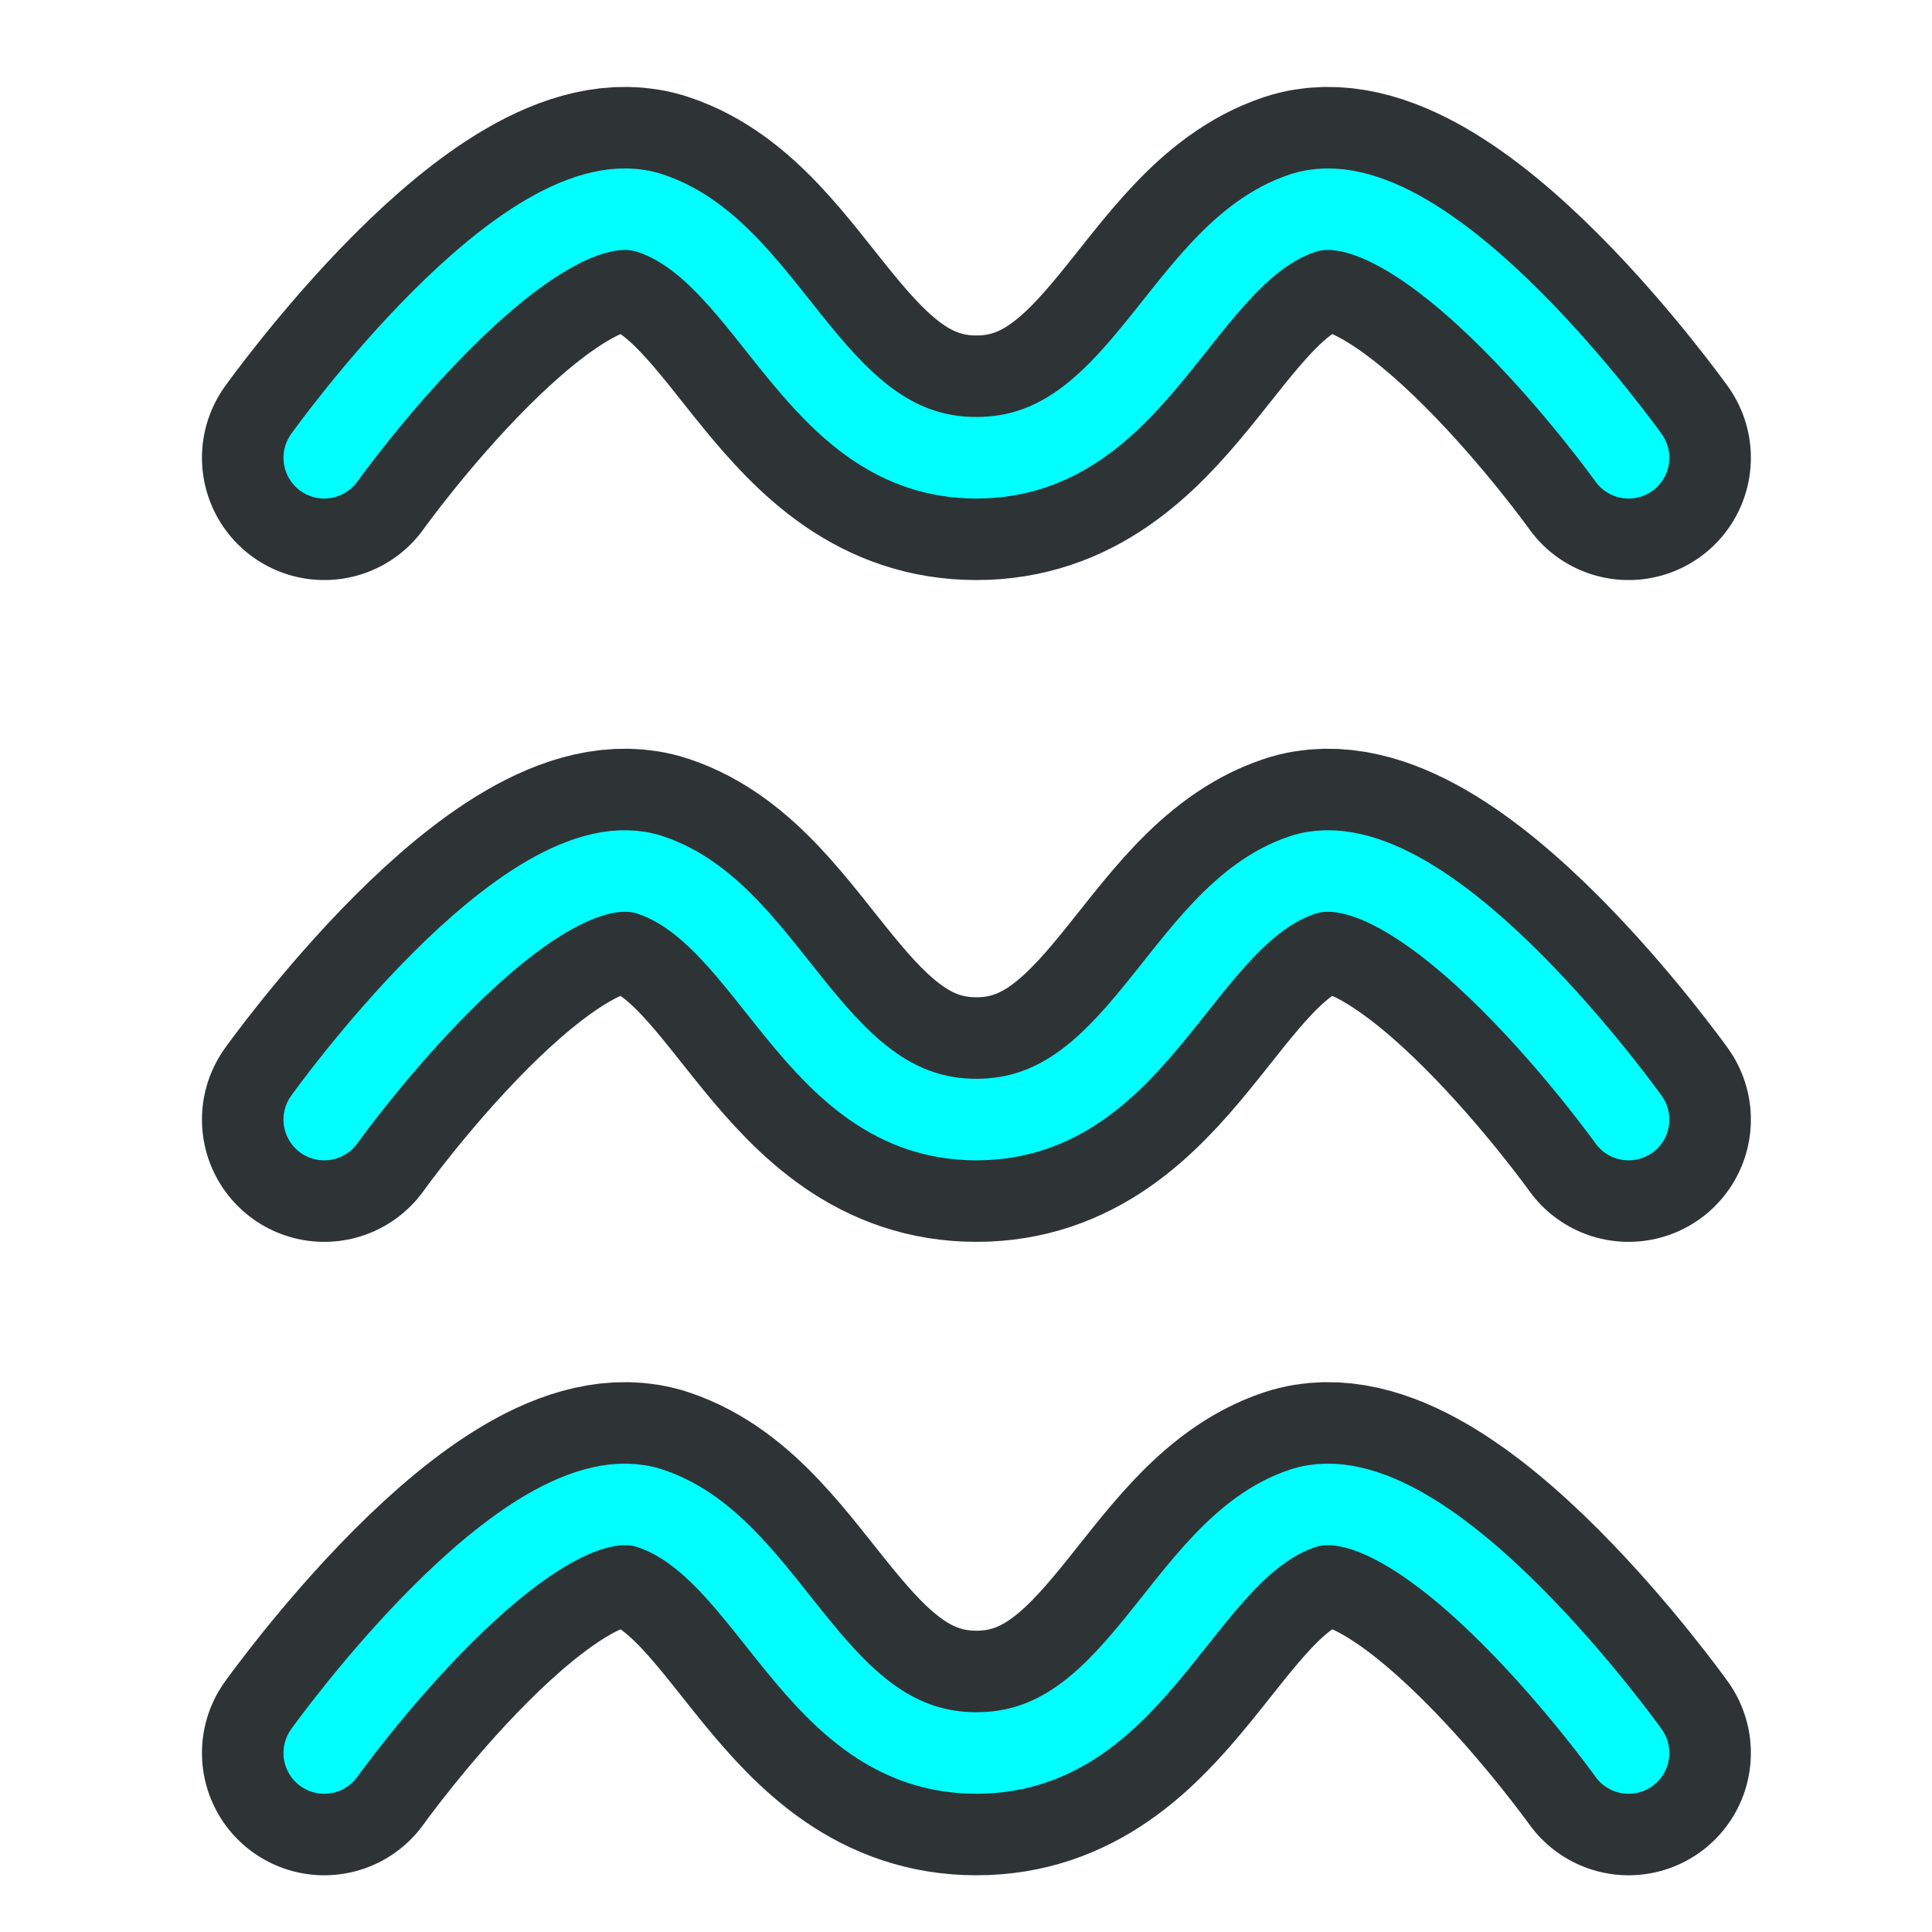 <?xml version="1.0" encoding="UTF-8" standalone="no"?>
<!-- Created with Inkscape (http://www.inkscape.org/) -->

<svg
   width="64px"
   height="64px"
   id="svg2860"
   sodipodi:version="0.32"
   inkscape:version="1.3.2 (091e20e, 2023-11-25, custom)"
   sodipodi:docname="UserDefinedPhenomenonLab_Examples.svg"
   inkscape:output_extension="org.inkscape.output.svg.inkscape"
   version="1.1"
   xmlns:inkscape="http://www.inkscape.org/namespaces/inkscape"
   xmlns:sodipodi="http://sodipodi.sourceforge.net/DTD/sodipodi-0.dtd"
   xmlns:xlink="http://www.w3.org/1999/xlink"
   xmlns="http://www.w3.org/2000/svg"
   xmlns:svg="http://www.w3.org/2000/svg"
   xmlns:rdf="http://www.w3.org/1999/02/22-rdf-syntax-ns#"
   xmlns:cc="http://creativecommons.org/ns#"
   xmlns:dc="http://purl.org/dc/elements/1.1/">
  <defs
     id="defs2862">
    <radialGradient
       inkscape:collect="always"
       xlink:href="#linearGradient3377"
       id="radialGradient3703"
       gradientUnits="userSpaceOnUse"
       cx="135.383"
       cy="97.37"
       fx="135.383"
       fy="97.37"
       r="19.467"
       gradientTransform="matrix(0.974,0.225,-0.462,2.002,48.488,-127.999)" />
    <linearGradient
       id="linearGradient3377">
      <stop
         id="stop3379"
         offset="0"
         style="stop-color:#faff2b;stop-opacity:1;" />
      <stop
         id="stop3381"
         offset="1"
         style="stop-color:#ffaa00;stop-opacity:1;" />
    </linearGradient>
    <radialGradient
       inkscape:collect="always"
       xlink:href="#linearGradient3377"
       id="radialGradient3705"
       gradientUnits="userSpaceOnUse"
       cx="148.883"
       cy="81.87"
       fx="148.883"
       fy="81.87"
       r="19.467"
       gradientTransform="matrix(1.385,-0.051,0.037,0.999,-60.392,7.704)" />
    <inkscape:perspective
       sodipodi:type="inkscape:persp3d"
       inkscape:vp_x="0 : 32 : 1"
       inkscape:vp_y="0 : 1000 : 0"
       inkscape:vp_z="64 : 32 : 1"
       inkscape:persp3d-origin="32 : 21.333333 : 1"
       id="perspective2868" />
    <radialGradient
       inkscape:collect="always"
       xlink:href="#linearGradient3377-4"
       id="radialGradient3703-8"
       gradientUnits="userSpaceOnUse"
       cx="135.383"
       cy="97.37"
       fx="135.383"
       fy="97.37"
       r="19.467"
       gradientTransform="matrix(0.974,0.225,-0.462,2.002,48.488,-127.999)" />
    <linearGradient
       id="linearGradient3377-4">
      <stop
         id="stop3379-3"
         offset="0"
         style="stop-color:#faff2b;stop-opacity:1;" />
      <stop
         id="stop3381-0"
         offset="1"
         style="stop-color:#ffaa00;stop-opacity:1;" />
    </linearGradient>
  </defs>
  <sodipodi:namedview
     id="base"
     pagecolor="#ffffff"
     bordercolor="#666666"
     borderopacity="1.0"
     inkscape:pageopacity="0.0"
     inkscape:pageshadow="2"
     inkscape:zoom="6.3860581"
     inkscape:cx="3.7581869"
     inkscape:cy="22.470826"
     inkscape:current-layer="layer1"
     showgrid="true"
     inkscape:document-units="px"
     inkscape:grid-bbox="true"
     inkscape:window-width="1920"
     inkscape:window-height="991"
     inkscape:window-x="-9"
     inkscape:window-y="-9"
     inkscape:window-maximized="1"
     inkscape:snap-bbox="true"
     inkscape:snap-nodes="true"
     inkscape:showpageshadow="2"
     inkscape:pagecheckerboard="0"
     inkscape:deskcolor="#d1d1d1">
    <inkscape:grid
       type="xygrid"
       id="grid3081"
       empspacing="2"
       visible="true"
       enabled="true"
       snapvisiblegridlinesonly="true"
       originx="0"
       originy="0"
       spacingy="1"
       spacingx="1"
       units="px" />
  </sodipodi:namedview>
  <g
     id="layer1"
     inkscape:label="Layer 1"
     inkscape:groupmode="layer">
    <g
       id="g1">
      <path
         style="fill:none;stroke:#2e3436;stroke-width:8.102;stroke-linecap:round;stroke-linejoin:round;stroke-opacity:1"
         d="m 10.741,58.07 c 0,0 6.751,-9.452 10.802,-8.102 4.051,1.35 5.401,8.102 10.802,8.102 5.401,0 6.751,-6.751 10.802,-8.102 4.051,-1.35 10.802,8.102 10.802,8.102"
         id="path3964-6"
         inkscape:connector-curvature="0"
         sodipodi:nodetypes="czzzc" />
      <path
         style="fill:none;stroke:#00ffff;stroke-width:2.701;stroke-linecap:round;stroke-linejoin:round;stroke-opacity:1;stroke-dasharray:none"
         d="m 10.741,58.07 c 0,0 6.751,-9.452 10.802,-8.102 4.051,1.35 5.401,8.102 10.802,8.102 5.401,0 6.751,-6.751 10.802,-8.102 4.051,-1.35 10.802,8.102 10.802,8.102"
         id="path3964-6-9"
         inkscape:connector-curvature="0"
         sodipodi:nodetypes="czzzc" />
    </g>
    <g
       id="g2"
       transform="translate(0,-20.983)">
      <path
         style="fill:none;stroke:#2e3436;stroke-width:8.102;stroke-linecap:round;stroke-linejoin:round;stroke-opacity:1"
         d="m 10.741,58.07 c 0,0 6.751,-9.452 10.802,-8.102 4.051,1.35 5.401,8.102 10.802,8.102 5.401,0 6.751,-6.751 10.802,-8.102 4.051,-1.35 10.802,8.102 10.802,8.102"
         id="path1"
         inkscape:connector-curvature="0"
         sodipodi:nodetypes="czzzc" />
      <path
         style="fill:none;stroke:#00ffff;stroke-width:2.701;stroke-linecap:round;stroke-linejoin:round;stroke-opacity:1"
         d="m 10.741,58.07 c 0,0 6.751,-9.452 10.802,-8.102 4.051,1.35 5.401,8.102 10.802,8.102 5.401,0 6.751,-6.751 10.802,-8.102 4.051,-1.35 10.802,8.102 10.802,8.102"
         id="path2"
         inkscape:connector-curvature="0"
         sodipodi:nodetypes="czzzc" />
    </g>
    <g
       id="g4"
       transform="translate(0,-42.906)">
      <path
         style="fill:none;stroke:#2e3436;stroke-width:8.102;stroke-linecap:round;stroke-linejoin:round;stroke-opacity:1"
         d="m 10.741,58.07 c 0,0 6.751,-9.452 10.802,-8.102 4.051,1.35 5.401,8.102 10.802,8.102 5.401,0 6.751,-6.751 10.802,-8.102 4.051,-1.35 10.802,8.102 10.802,8.102"
         id="path3"
         inkscape:connector-curvature="0"
         sodipodi:nodetypes="czzzc" />
      <path
         style="fill:none;stroke:#00ffff;stroke-width:2.701;stroke-linecap:round;stroke-linejoin:round;stroke-opacity:1"
         d="m 10.741,58.07 c 0,0 6.751,-9.452 10.802,-8.102 4.051,1.35 5.401,8.102 10.802,8.102 5.401,0 6.751,-6.751 10.802,-8.102 4.051,-1.35 10.802,8.102 10.802,8.102"
         id="path4"
         inkscape:connector-curvature="0"
         sodipodi:nodetypes="czzzc" />
    </g>
  </g>
</svg>
